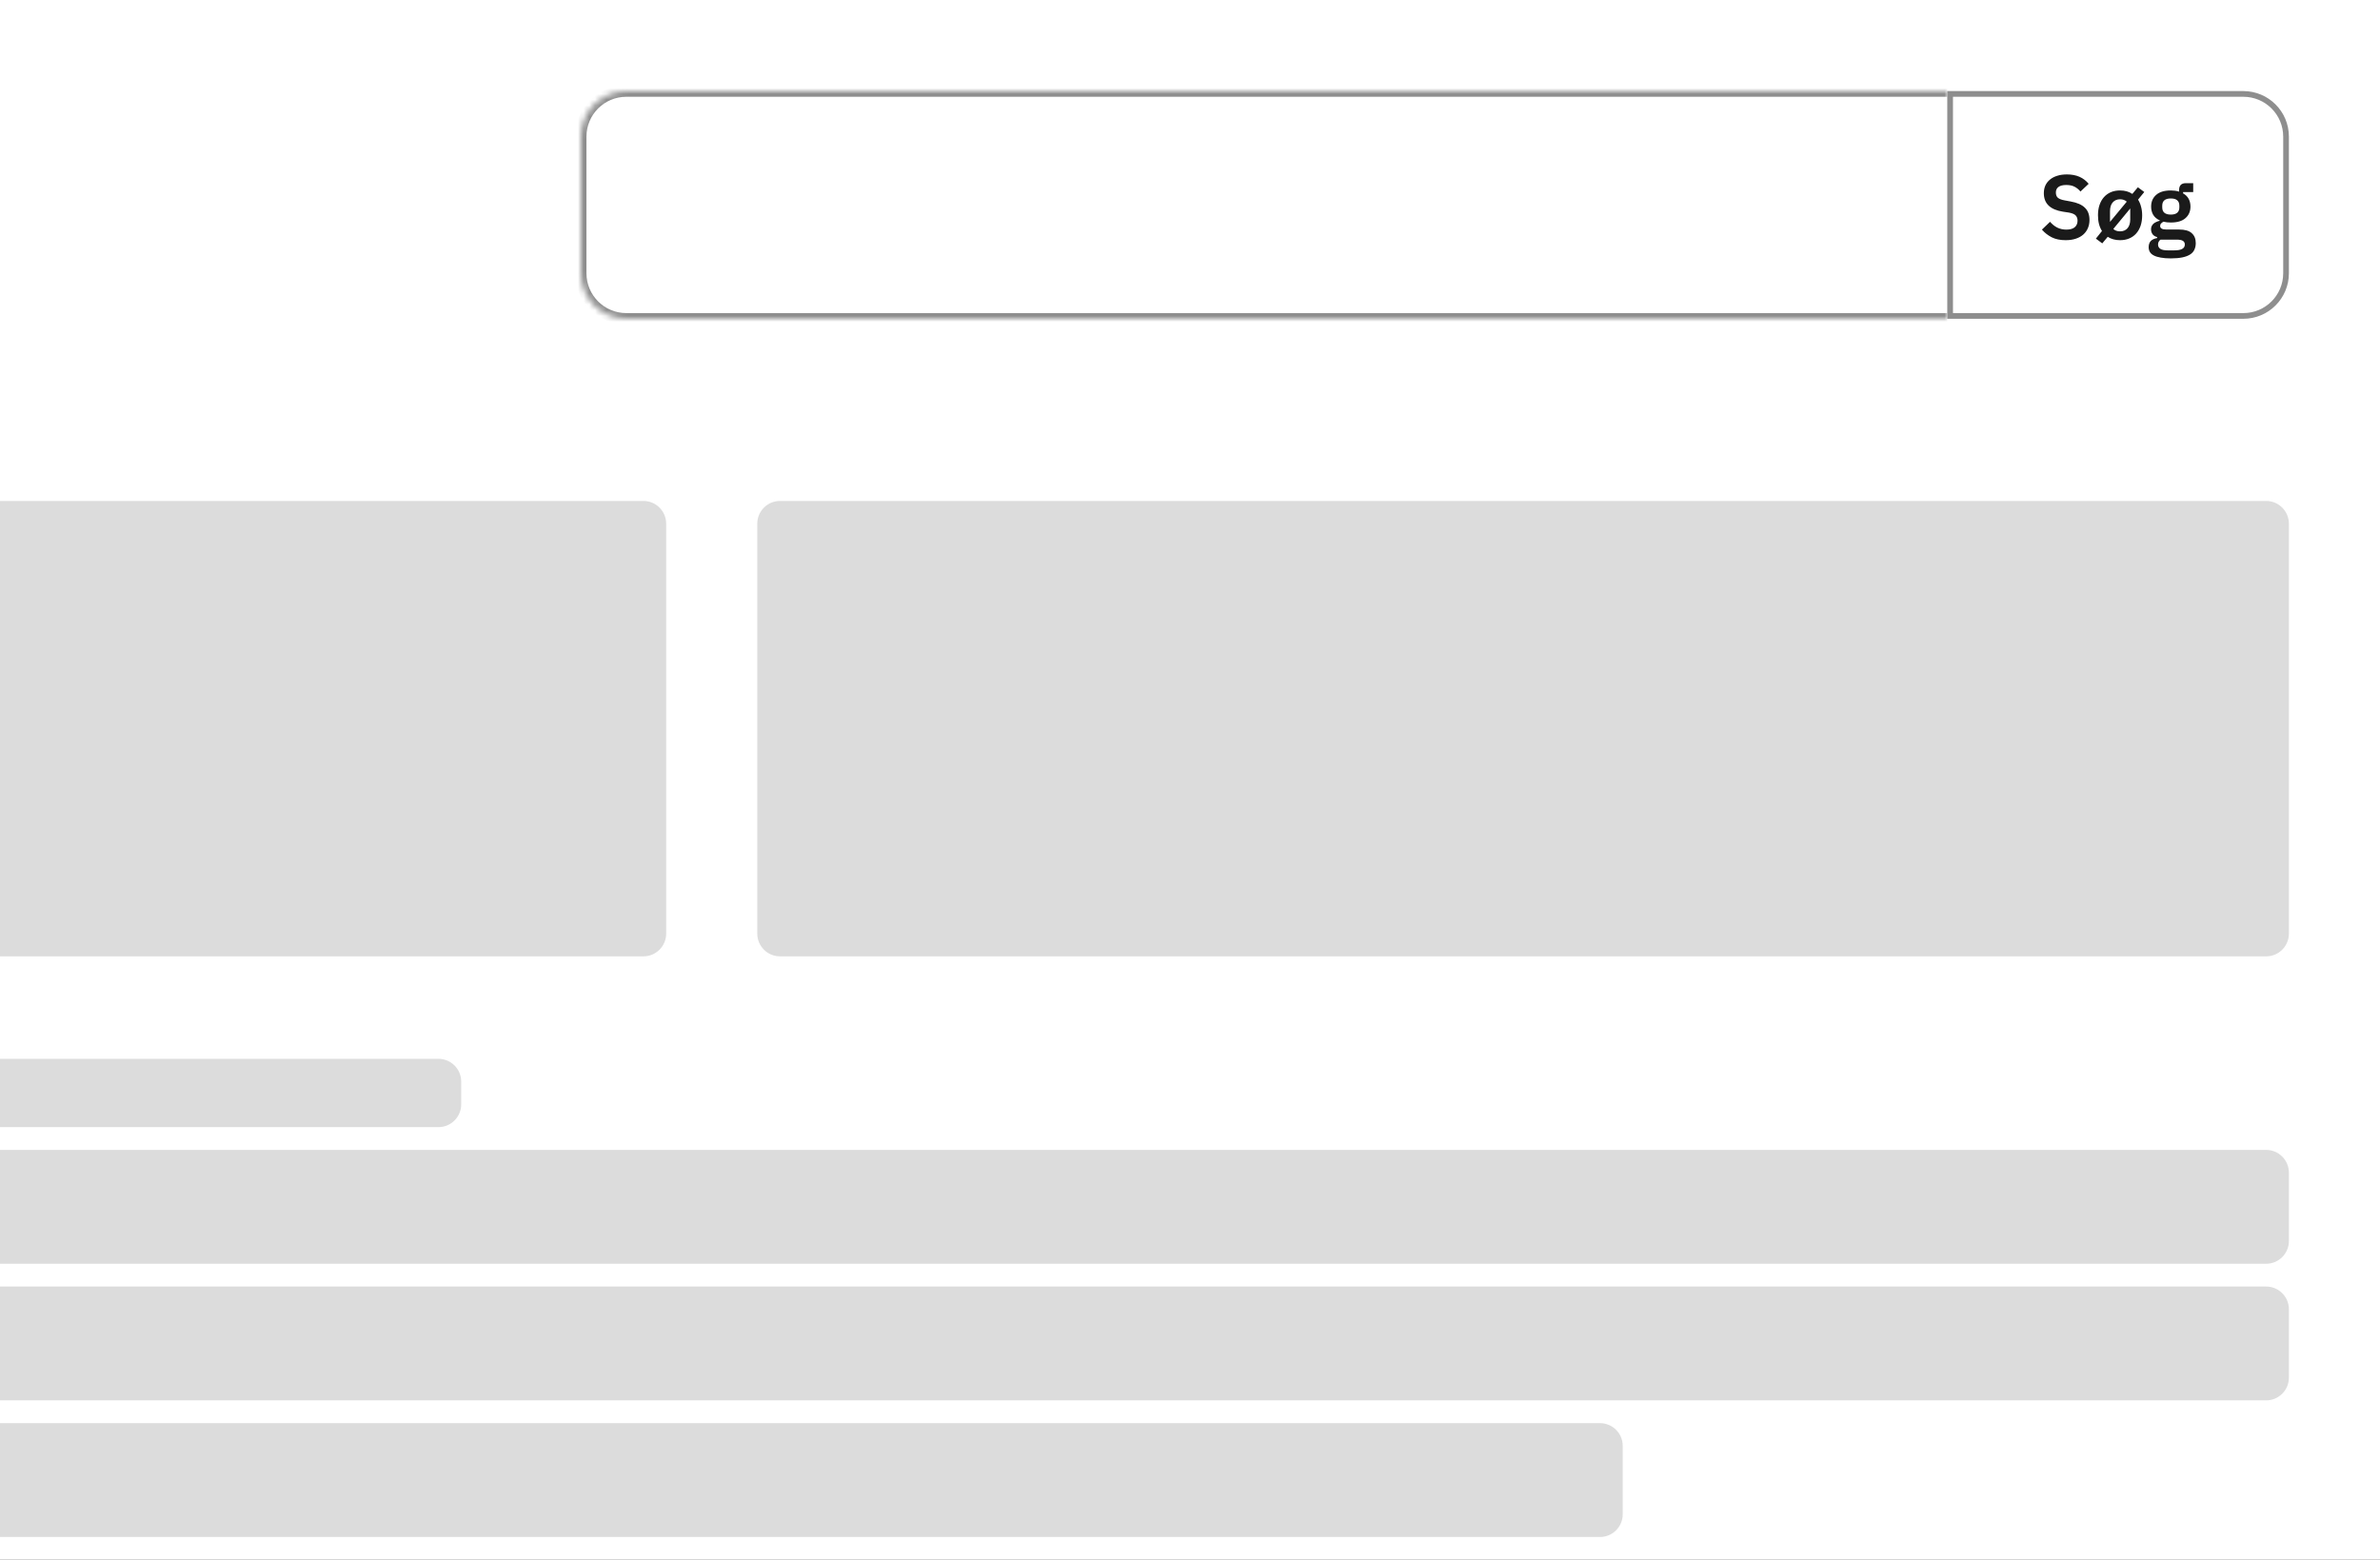 <svg width="418" height="274" viewBox="0 0 418 274" fill="none" xmlns="http://www.w3.org/2000/svg">
<rect x="0" y="0" width="418" height="274" fill="#333333" stroke="none"/>
<g clip-path="url(#clip0_14279_21192)">
<rect width="418" height="274" fill="white"/>
<path d="M-68 92C-68 89.791 -66.209 88 -64 88H113C115.209 88 117 89.791 117 92V164C117 166.209 115.209 168 113 168H-64C-66.209 168 -68 166.209 -68 164V92Z" fill="#DCDCDC"/>
<path d="M133 92C133 89.791 134.791 88 137 88H398C400.209 88 402 89.791 402 92V164C402 166.209 400.209 168 398 168H137C134.791 168 133 166.209 133 164V92Z" fill="#DCDCDC"/>
<path d="M-60 206C-60 203.791 -58.209 202 -56 202H398C400.209 202 402 203.791 402 206V218C402 220.209 400.209 222 398 222H-56C-58.209 222 -60 220.209 -60 218V206Z" fill="#DCDCDC"/>
<path d="M-60 230C-60 227.791 -58.209 226 -56 226H398C400.209 226 402 227.791 402 230V242C402 244.209 400.209 246 398 246H-56C-58.209 246 -60 244.209 -60 242V230Z" fill="#DCDCDC"/>
<path d="M-60 254C-60 251.791 -58.209 250 -56 250H281C283.209 250 285 251.791 285 254V266C285 268.209 283.209 270 281 270H-56C-58.209 270 -60 268.209 -60 266V254Z" fill="#DCDCDC"/>
<path d="M-60 190C-60 187.791 -58.209 186 -56 186H77C79.209 186 81 187.791 81 190V194C81 196.209 79.209 198 77 198H-56C-58.209 198 -60 196.209 -60 194V190Z" fill="#DCDCDC"/>
<mask id="path-7-inside-1_14279_21192" fill="white">
<path d="M102 24C102 19.582 105.582 16 110 16H342V56H110C105.582 56 102 52.418 102 48V24Z"/>
</mask>
<path d="M102 24C102 19.582 105.582 16 110 16H342V56H110C105.582 56 102 52.418 102 48V24Z" fill="white"/>
<path d="M101 24C101 19.029 105.029 15 110 15H342V17H110C106.134 17 103 20.134 103 24H101ZM342 57H110C105.029 57 101 52.971 101 48H103C103 51.866 106.134 55 110 55H342V57ZM110 57C105.029 57 101 52.971 101 48V24C101 19.029 105.029 15 110 15V17C106.134 17 103 20.134 103 24V48C103 51.866 106.134 55 110 55V57ZM342 16V56V16Z" fill="#8E8E8E" mask="url(#path-7-inside-1_14279_21192)"/>
<path d="M342.5 16.5H394C398.142 16.5 401.5 19.858 401.5 24V48C401.5 52.142 398.142 55.5 394 55.5H342.5V16.5Z" fill="white"/>
<path d="M342.5 16.5H394C398.142 16.5 401.5 19.858 401.5 24V48C401.5 52.142 398.142 55.5 394 55.5H342.5V16.5Z" stroke="#8E8E8E"/>
<path d="M362.784 42.192C361.824 42.192 361.008 42.021 360.336 41.68C359.675 41.339 359.104 40.891 358.624 40.336L360.048 38.96C360.432 39.408 360.859 39.749 361.328 39.984C361.808 40.219 362.336 40.336 362.912 40.336C363.563 40.336 364.053 40.197 364.384 39.92C364.715 39.632 364.88 39.248 364.88 38.768C364.88 38.395 364.773 38.091 364.56 37.856C364.347 37.621 363.947 37.451 363.36 37.344L362.304 37.184C360.075 36.832 358.96 35.749 358.96 33.936C358.96 33.435 359.051 32.981 359.232 32.576C359.424 32.171 359.696 31.824 360.048 31.536C360.4 31.248 360.821 31.029 361.312 30.88C361.813 30.72 362.379 30.64 363.008 30.64C363.851 30.64 364.587 30.779 365.216 31.056C365.845 31.333 366.384 31.744 366.832 32.288L365.392 33.648C365.115 33.307 364.779 33.029 364.384 32.816C363.989 32.603 363.493 32.496 362.896 32.496C362.288 32.496 361.829 32.613 361.52 32.848C361.221 33.072 361.072 33.392 361.072 33.808C361.072 34.235 361.195 34.549 361.44 34.752C361.685 34.955 362.08 35.104 362.624 35.2L363.664 35.392C364.795 35.595 365.627 35.957 366.16 36.48C366.704 36.992 366.976 37.712 366.976 38.64C366.976 39.173 366.88 39.659 366.688 40.096C366.507 40.523 366.235 40.896 365.872 41.216C365.52 41.525 365.083 41.765 364.56 41.936C364.048 42.107 363.456 42.192 362.784 42.192ZM368.101 41.92L369.173 40.576C368.704 39.851 368.469 38.928 368.469 37.808C368.469 37.136 368.56 36.533 368.741 36C368.923 35.467 369.179 35.013 369.509 34.64C369.851 34.256 370.256 33.963 370.725 33.76C371.205 33.557 371.744 33.456 372.341 33.456C373.184 33.456 373.904 33.659 374.501 34.064L375.477 32.896L376.597 33.728L375.509 35.072C375.744 35.435 375.92 35.851 376.037 36.32C376.165 36.779 376.229 37.28 376.229 37.824C376.229 38.496 376.139 39.104 375.957 39.648C375.776 40.181 375.515 40.64 375.173 41.024C374.843 41.397 374.437 41.685 373.957 41.888C373.477 42.091 372.939 42.192 372.341 42.192C371.509 42.192 370.789 41.995 370.181 41.6L369.221 42.752L368.101 41.92ZM372.341 40.64C372.896 40.64 373.333 40.459 373.653 40.096C373.973 39.723 374.133 39.205 374.133 38.544V36.624L371.157 40.224C371.467 40.501 371.861 40.64 372.341 40.64ZM370.581 38.976L373.525 35.424C373.216 35.147 372.821 35.008 372.341 35.008C371.797 35.008 371.365 35.195 371.045 35.568C370.736 35.931 370.581 36.443 370.581 37.104V38.976ZM385.642 42.704C385.642 43.141 385.562 43.525 385.402 43.856C385.253 44.197 385.002 44.48 384.65 44.704C384.298 44.928 383.845 45.099 383.29 45.216C382.735 45.333 382.058 45.392 381.258 45.392C380.554 45.392 379.957 45.344 379.466 45.248C378.975 45.163 378.57 45.035 378.25 44.864C377.941 44.704 377.717 44.501 377.578 44.256C377.439 44.011 377.37 43.733 377.37 43.424C377.37 42.955 377.498 42.587 377.754 42.32C378.021 42.064 378.389 41.899 378.858 41.824V41.648C378.517 41.563 378.25 41.397 378.058 41.152C377.877 40.896 377.786 40.597 377.786 40.256C377.786 40.043 377.829 39.856 377.914 39.696C377.999 39.525 378.111 39.381 378.25 39.264C378.399 39.147 378.565 39.051 378.746 38.976C378.927 38.891 379.119 38.827 379.322 38.784V38.72C378.81 38.485 378.426 38.16 378.17 37.744C377.925 37.328 377.802 36.843 377.802 36.288C377.802 35.435 378.095 34.752 378.682 34.24C379.269 33.717 380.127 33.456 381.258 33.456C381.514 33.456 381.765 33.472 382.01 33.504C382.266 33.536 382.501 33.589 382.714 33.664V33.392C382.714 32.581 383.109 32.176 383.898 32.176H385.194V33.744H383.418V33.968C383.855 34.213 384.181 34.533 384.394 34.928C384.607 35.323 384.714 35.776 384.714 36.288C384.714 37.131 384.421 37.808 383.834 38.32C383.258 38.832 382.399 39.088 381.258 39.088C380.767 39.088 380.341 39.04 379.978 38.944C379.818 39.019 379.679 39.12 379.562 39.248C379.445 39.365 379.386 39.515 379.386 39.696C379.386 40.112 379.749 40.32 380.474 40.32H382.714C383.738 40.32 384.479 40.533 384.938 40.96C385.407 41.376 385.642 41.957 385.642 42.704ZM383.722 42.944C383.722 42.677 383.615 42.469 383.402 42.32C383.189 42.171 382.821 42.096 382.298 42.096H379.45C379.162 42.309 379.018 42.597 379.018 42.96C379.018 43.28 379.151 43.531 379.418 43.712C379.685 43.893 380.138 43.984 380.778 43.984H381.802C382.474 43.984 382.959 43.899 383.258 43.728C383.567 43.557 383.722 43.296 383.722 42.944ZM381.258 37.696C382.261 37.696 382.762 37.269 382.762 36.416V36.144C382.762 35.291 382.261 34.864 381.258 34.864C380.255 34.864 379.754 35.291 379.754 36.144V36.416C379.754 37.269 380.255 37.696 381.258 37.696Z" fill="#1A1A1A"/>
</g>
<defs>
<clipPath id="clip0_14279_21192">
<rect width="418" height="274" fill="white"/>
</clipPath>
</defs>
</svg>
